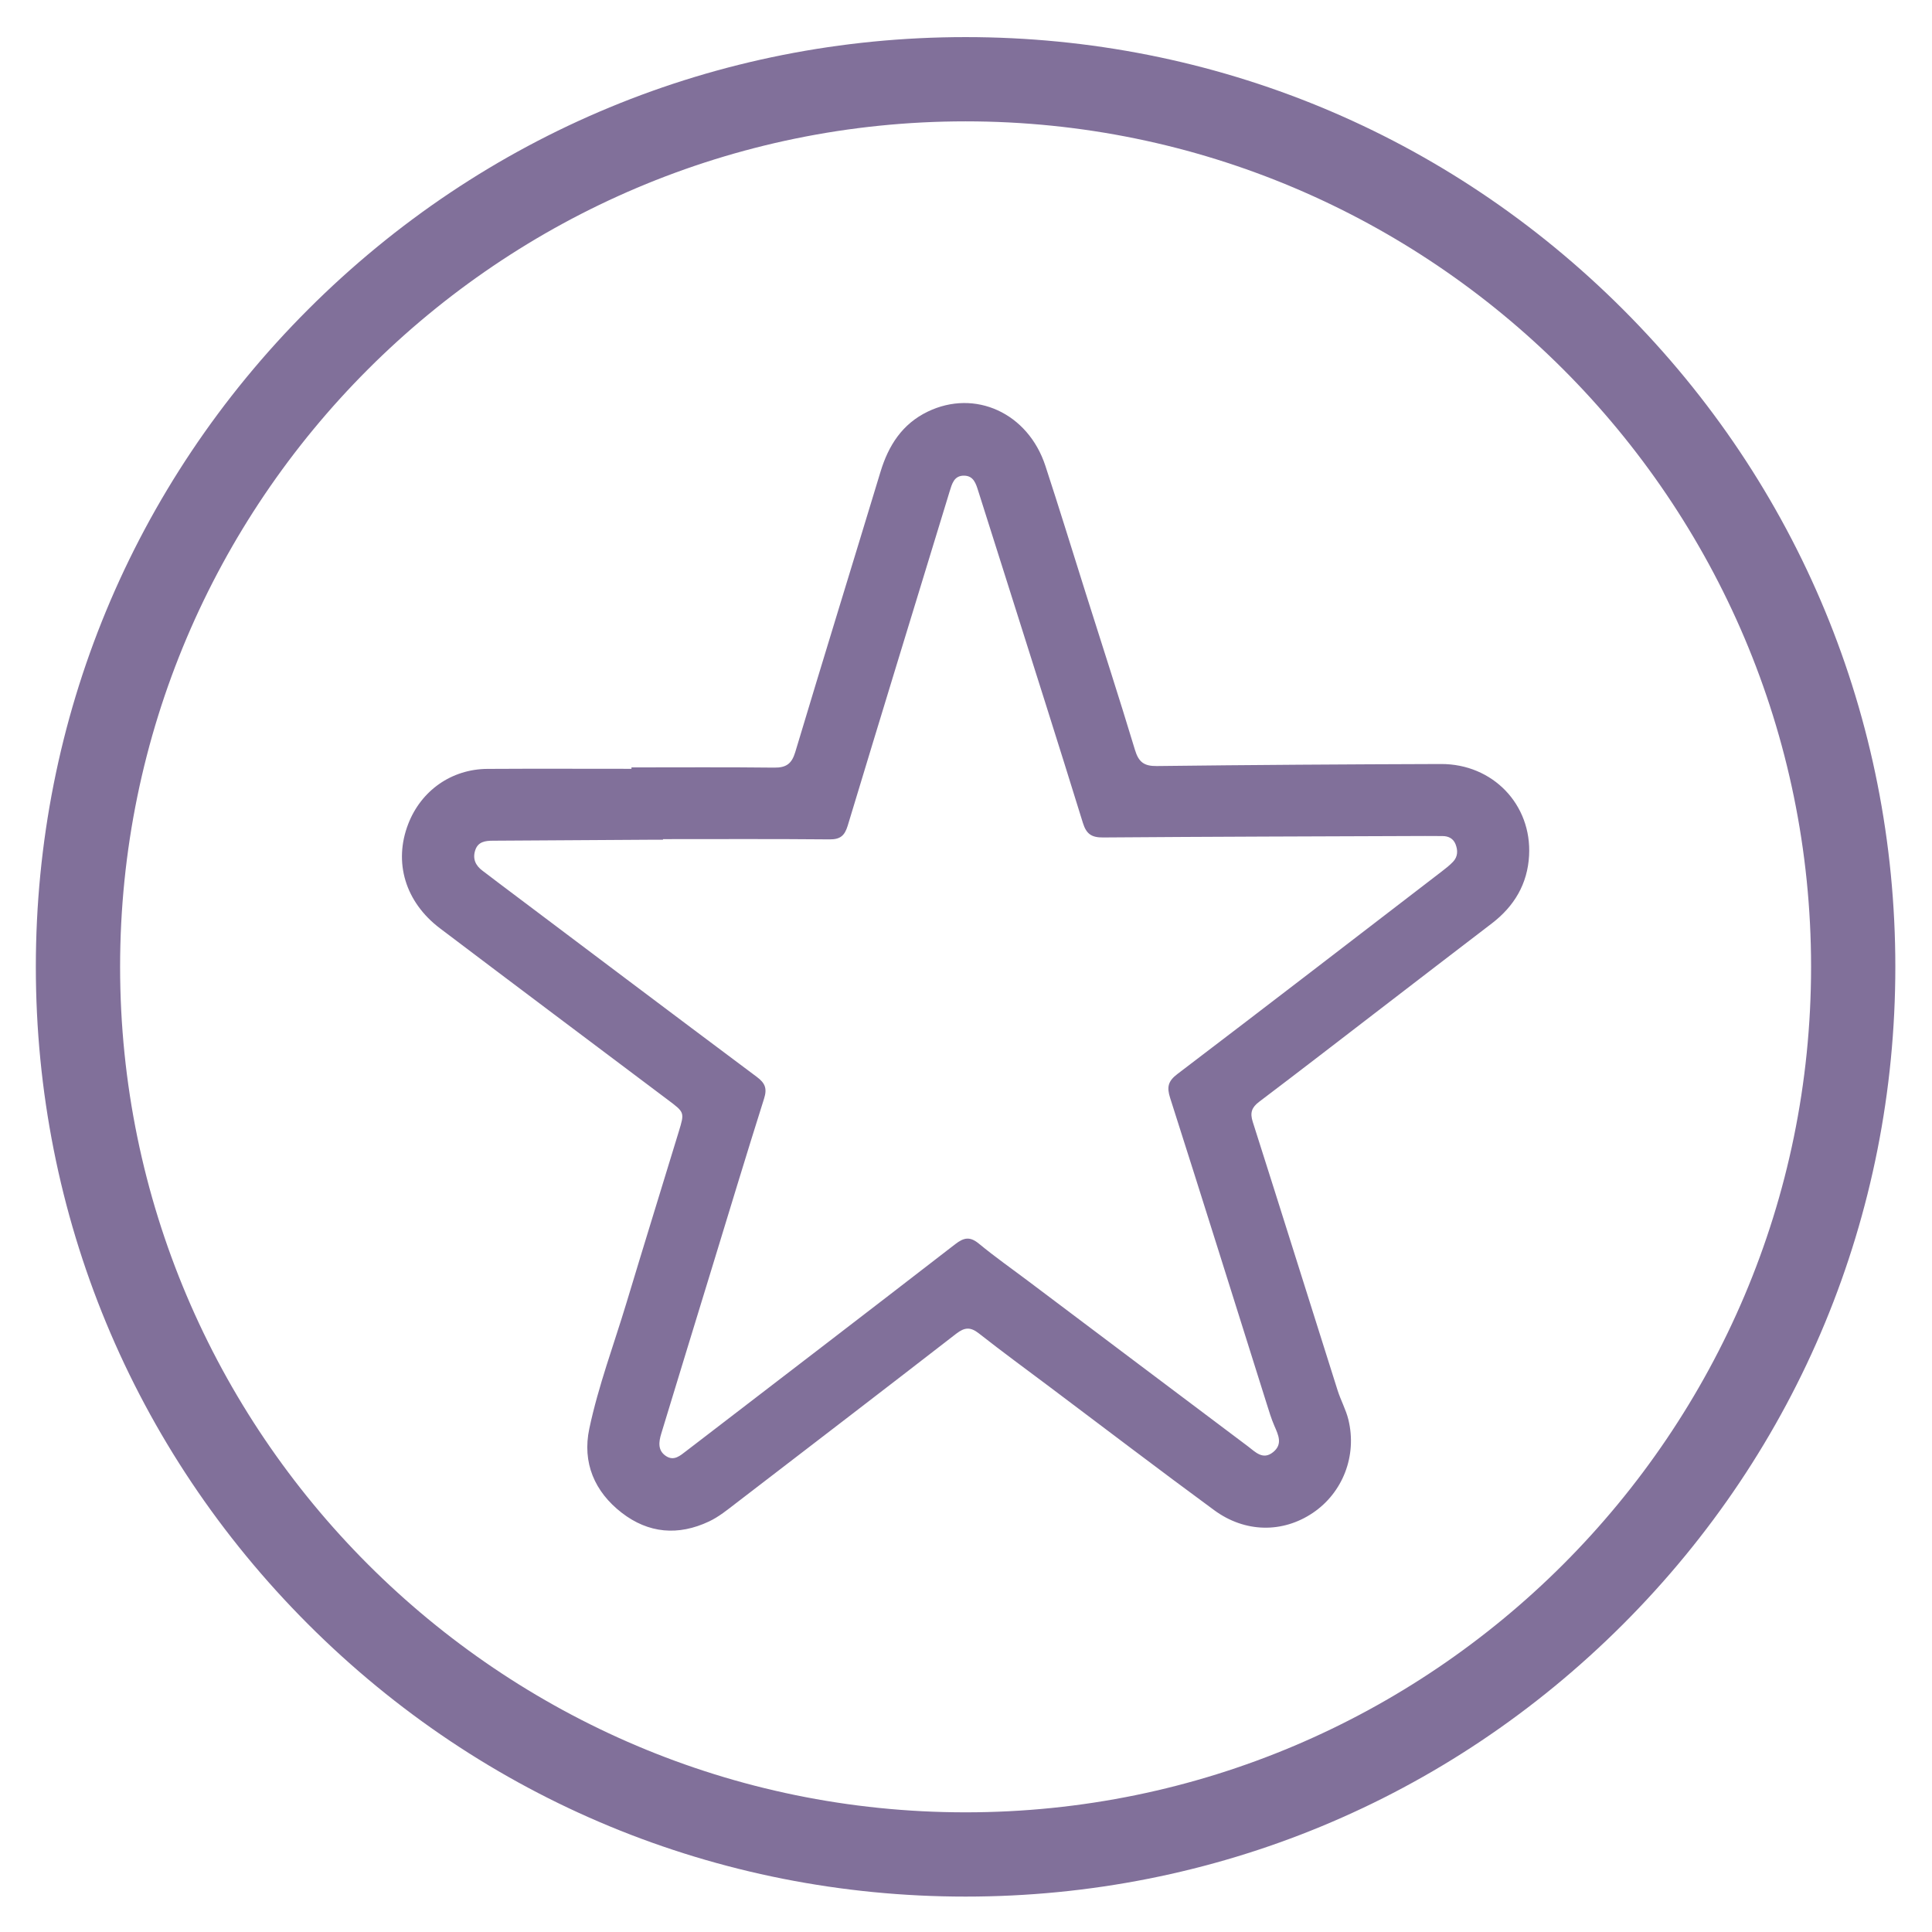 <?xml version="1.0" encoding="utf-8"?>
<!-- Generator: Adobe Illustrator 16.0.0, SVG Export Plug-In . SVG Version: 6.00 Build 0)  -->
<!DOCTYPE svg PUBLIC "-//W3C//DTD SVG 1.1//EN" "http://www.w3.org/Graphics/SVG/1.1/DTD/svg11.dtd">
<svg version="1.1" id="Layer_1" xmlns="http://www.w3.org/2000/svg" xmlns:xlink="http://www.w3.org/1999/xlink" x="0px" y="0px"
	 width="512px" height="512px" viewBox="0 0 512 512" enable-background="new 0 0 512 512" xml:space="preserve">
<path fill="#81709A" d="M381.881,202.472c-25.112,0.078-50.222,0.236-75.332,0.538c-3.387,0.041-4.803-1.076-5.771-4.279
	c-4.188-13.865-8.661-27.645-13.025-41.456c-3.567-11.282-7.029-22.596-10.719-33.836c-4.593-13.997-18.646-20.41-31.195-14.342
	c-6.742,3.259-10.383,8.959-12.498,15.938c-7.506,24.761-15.15,49.48-22.583,74.263c-0.934,3.11-2.403,4.167-5.58,4.131
	c-12.609-0.145-25.22-0.06-37.831-0.06c0,0.126,0,0.25,0,0.376c-12.723,0-25.444-0.058-38.166,0.019
	c-9.522,0.057-17.574,5.739-20.999,14.599c-3.922,10.143-0.815,20.667,8.427,27.662c20.112,15.218,40.294,30.342,60.451,45.5
	c4.355,3.273,4.378,3.269,2.83,8.336c-4.617,15.122-9.293,30.226-13.857,45.364c-3.35,11.112-7.457,22.028-9.862,33.387
	c-1.904,8.995,1.371,16.702,8.597,22.29c7.081,5.472,14.964,6.154,23.122,2.306c2.619-1.236,4.853-3.071,7.134-4.824
	c19.472-14.962,38.971-29.886,58.381-44.934c2.236-1.732,3.786-1.834,6.027-0.068c6.169,4.855,12.516,9.489,18.794,14.204
	c14.505,10.894,28.93,21.899,43.553,32.633c8.205,6.023,18.149,6.079,26.105,0.736c7.956-5.344,11.796-15.155,9.455-24.73
	c-0.649-2.66-2.027-5.136-2.859-7.763c-7.507-23.718-14.935-47.461-22.489-71.166c-0.769-2.413-0.283-3.814,1.707-5.318
	c10.854-8.205,21.612-16.535,32.404-24.821c9.739-7.477,19.465-14.972,29.223-22.423c5.967-4.555,9.49-10.483,9.899-18.002
	C405.96,213.221,395.613,202.43,381.881,202.472z M385.085,228.363c-0.903,0.957-1.963,1.781-3.012,2.586
	c-23.333,17.922-46.642,35.878-70.06,53.685c-2.483,1.889-2.832,3.461-1.912,6.34c8.615,26.961,17.061,53.976,25.565,80.97
	c0.631,2.002,1.232,4.027,2.068,5.947c1.052,2.417,2.237,4.836-0.317,6.92c-2.73,2.229-4.73-0.03-6.705-1.516
	c-19.37-14.543-38.718-29.117-58.072-43.681c-4.418-3.326-8.954-6.509-13.217-10.026c-2.355-1.946-3.961-1.662-6.268,0.123
	c-22.833,17.665-45.755,35.214-68.652,52.796c-0.877,0.673-1.756,1.344-2.634,2.017c-1.592,1.216-3.22,2.736-5.337,1.37
	c-2.294-1.479-1.953-3.802-1.289-5.984c4.405-14.493,8.852-28.973,13.288-43.455c4.631-15.116,9.193-30.255,13.96-45.328
	c0.852-2.693,0.257-4.107-1.939-5.746c-22.952-17.144-45.822-34.393-68.714-51.616c-1.325-0.997-2.627-2.027-3.962-3.01
	c-1.908-1.408-2.688-3.238-1.91-5.512c0.744-2.173,2.616-2.435,4.599-2.446c14.157-0.079,28.316-0.174,42.474-0.263
	c0.885-0.005,1.77,0,2.655,0c0-0.05,0-0.103,0-0.153c14.71,0,29.423-0.073,44.133,0.064c2.854,0.026,4.02-0.982,4.827-3.644
	c8.798-29.104,17.716-58.168,26.603-87.245c0.129-0.423,0.252-0.849,0.385-1.269c0.641-2.023,1.156-4.289,3.89-4.234
	c2.505,0.05,3.103,2.15,3.715,4.073c2.612,8.219,5.217,16.439,7.815,24.662c6.662,21.084,13.382,42.151,19.91,63.278
	c0.927,3,2.343,3.894,5.392,3.87c28.426-0.214,56.854-0.284,85.281-0.392c1.55-0.006,3.097,0.01,4.646,0.02
	c1.584,0.009,2.838,0.656,3.435,2.143C386.38,225.335,386.364,227.012,385.085,228.363z M430.116,81.998
	C383.579,35.461,321.704,9.832,255.891,9.832S128.202,35.461,81.665,81.998C35.127,128.535,9.498,190.41,9.498,256.224
	s25.629,127.688,72.167,174.226c46.538,46.538,108.413,72.167,174.226,72.167s127.688-25.629,174.226-72.167
	c46.538-46.537,72.167-108.412,72.167-174.226S476.654,128.535,430.116,81.998z M255.891,480.286
	c-123.548,0-224.063-100.514-224.063-224.063c0-123.548,100.515-224.063,224.063-224.063c123.549,0,224.063,100.514,224.063,224.063
	C479.953,379.772,379.439,480.286,255.891,480.286z"/>
</svg>
